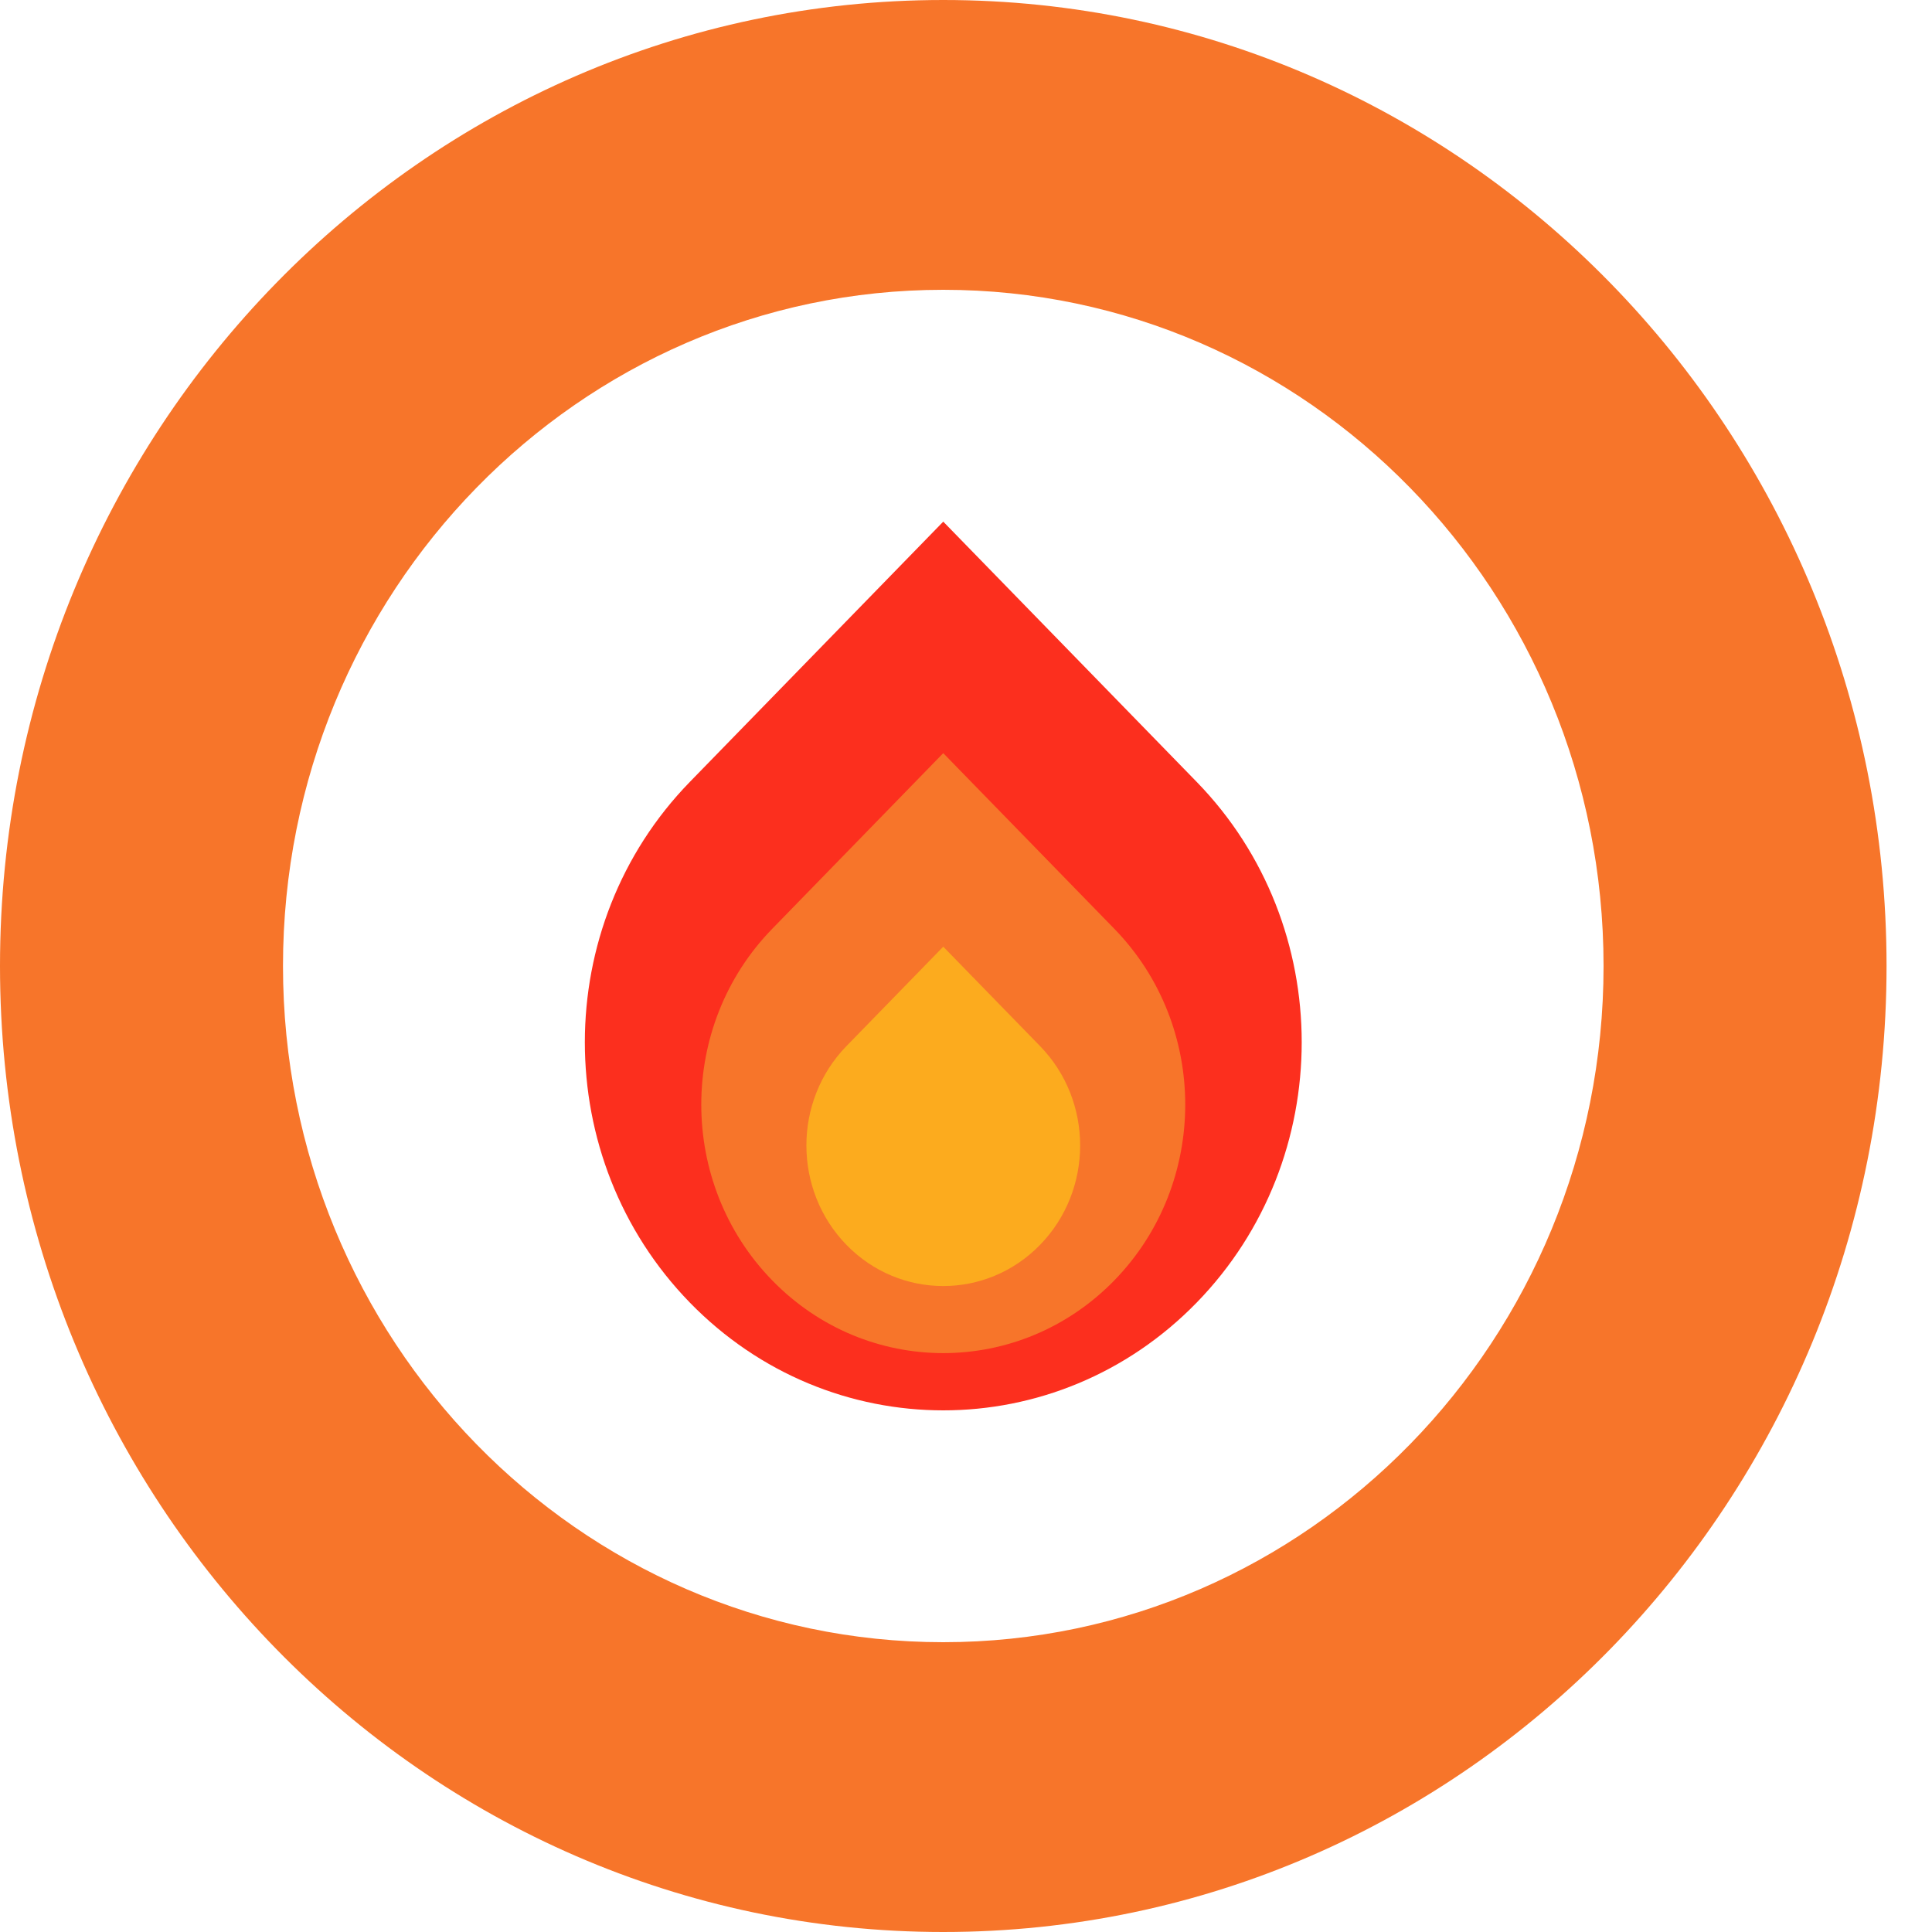 <svg width="40" height="40" viewBox="0 0 40 40" fill="none" xmlns="http://www.w3.org/2000/svg">
<path fill-rule="evenodd" clip-rule="evenodd" d="M19.529 34C27.079 34 33.2 27.732 33.2 20C33.2 12.268 27.079 6 19.529 6C11.979 6 5.859 12.268 5.859 20C5.859 27.732 11.979 34 19.529 34ZM19.529 40C30.315 40 39.059 31.046 39.059 20C39.059 8.954 30.315 0 19.529 0C8.744 0 0 8.954 0 20C0 31.046 8.744 40 19.529 40Z" fill="#F7752A"/>
<path d="M19.529 10.8L24.777 16.189C27.675 19.166 27.675 23.991 24.777 26.968C21.879 29.944 17.18 29.944 14.282 26.968C11.384 23.991 11.384 19.166 14.282 16.189L19.529 10.8Z" fill="#FC2F1E"/>
<path d="M19.529 15.593L23.072 19.231C25.028 21.241 25.028 24.498 23.072 26.508C21.115 28.517 17.943 28.517 15.987 26.508C14.03 24.498 14.03 21.241 15.987 19.231L19.529 15.593Z" fill="#F7752A"/>
<path d="M19.529 19.6L21.533 21.658C22.64 22.794 22.64 24.637 21.533 25.774C20.426 26.91 18.632 26.91 17.525 25.774C16.419 24.637 16.419 22.794 17.525 21.658L19.529 19.6Z" fill="#FCAB1E"/>
</svg>
